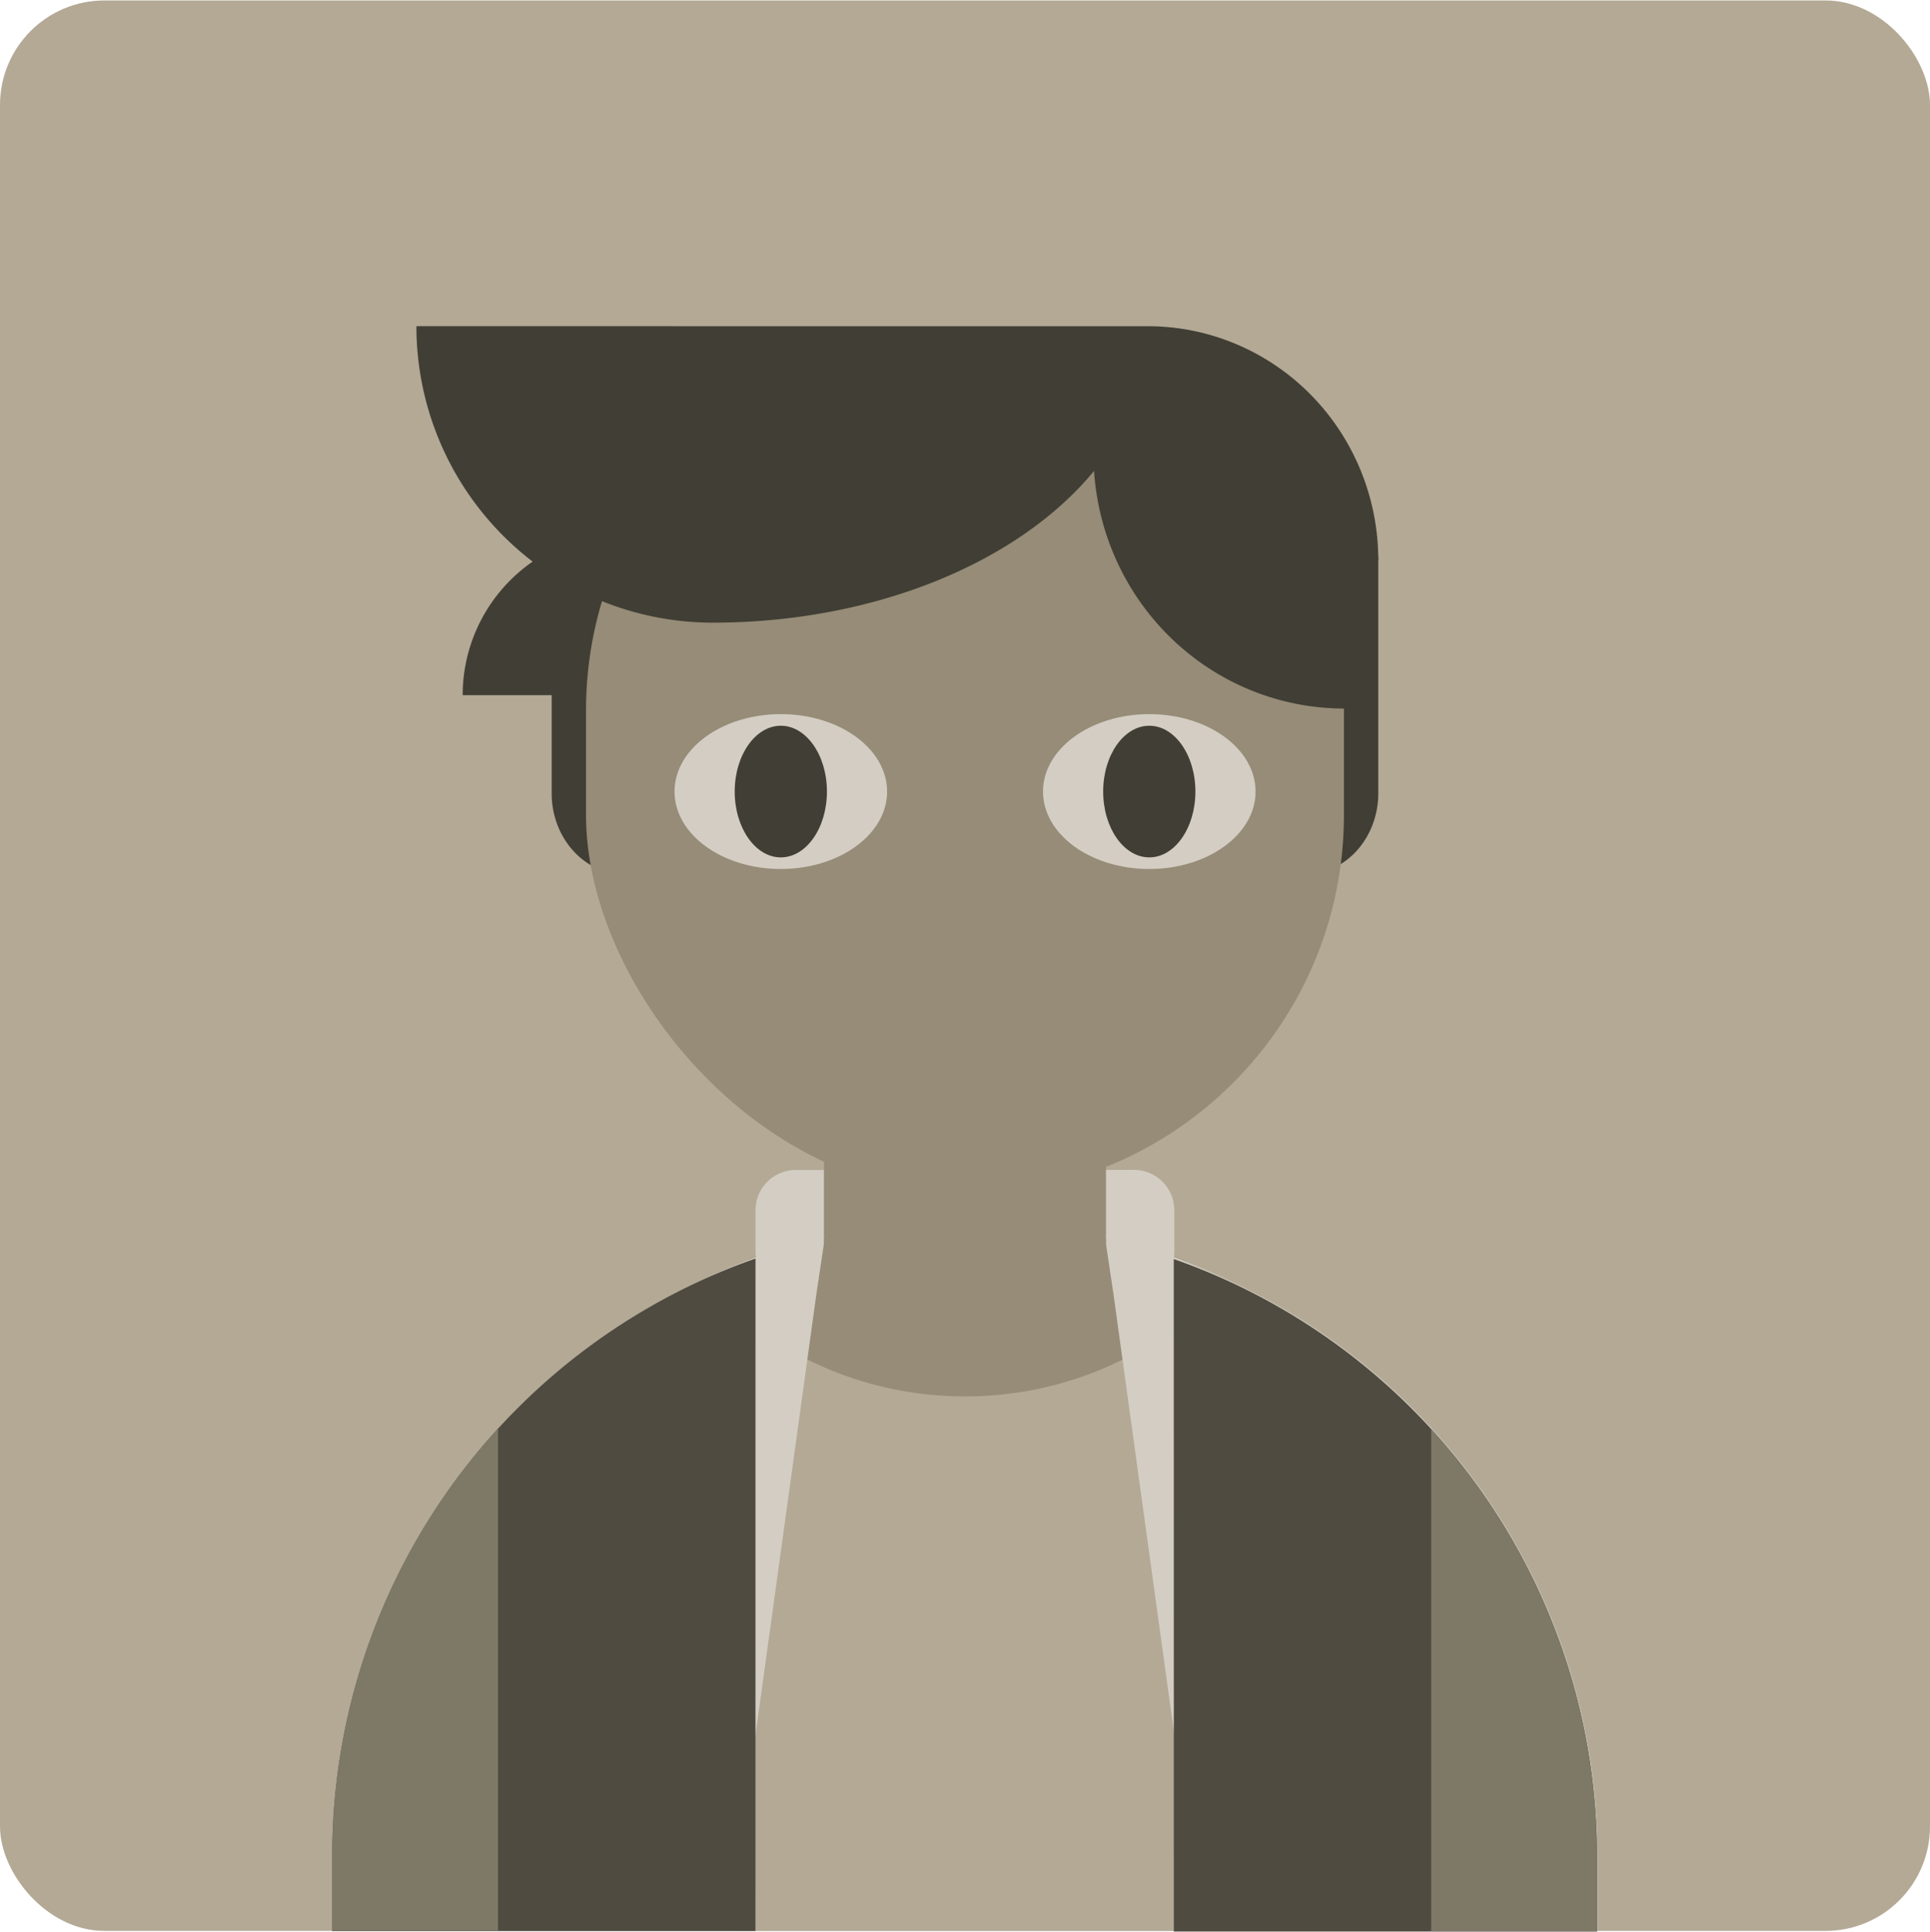 <?xml version="1.0" encoding="UTF-8"?>
<svg width="1.458in" height="1.459in" version="1.1" viewBox="0 0 37.042 37.05" xmlns="http://www.w3.org/2000/svg" xmlns:xlink="http://www.w3.org/1999/xlink"><defs><linearGradient id="7" gradientTransform="matrix(0 0 0 0 -192.32 38.642)"><stop stop-color="#b3a995" offset="0"/></linearGradient><linearGradient id="h" x1="54.811" x2="91.853" y1="32.815" y2="32.815" gradientTransform="translate(-54.812,-14.29)" gradientUnits="userSpaceOnUse" xlink:href="#7"/><linearGradient id="b" gradientTransform="matrix(0 0 0 0 -123.69 -377.74)"><stop stop-color="#4f4b41" offset="0"/></linearGradient><linearGradient id="a" gradientTransform="matrix(0 0 0 0 -114.97 -519.46)"><stop stop-color="#7e7867" offset="0"/></linearGradient><linearGradient id="g" x1="73.177" x2="91.343" y1="38.496" y2="38.496" gradientTransform="matrix(1.337 0 0 .748 -91.454 -5.34)" gradientUnits="userSpaceOnUse" xlink:href="#7"/><linearGradient id="f" x1="123.3" x2="133.54" y1="23.39" y2="23.39" gradientTransform="matrix(.793 0 0 1.26 -91.454 -5.34)" gradientUnits="userSpaceOnUse" xlink:href="#b"/><linearGradient id="e" x1="143.66" x2="153.9" y1="23.396" y2="23.396" gradientTransform="matrix(.793 0 0 1.26 -91.454 -5.34)" gradientUnits="userSpaceOnUse" xlink:href="#b"/><linearGradient id="d" x1="170.29" x2="175.82" y1="18.811" y2="18.811" gradientTransform="matrix(.575 0 0 1.741 -91.454 -5.34)" gradientUnits="userSpaceOnUse" xlink:href="#a"/><linearGradient id="c" x1="207" x2="212.54" y1="18.816" y2="18.816" gradientTransform="matrix(.575 0 0 1.741 -91.454 -5.34)" gradientUnits="userSpaceOnUse" xlink:href="#a"/></defs><g transform="translate(-82.772 -114.66)" display="none"><rect width="215.9" height="279.4" fill="#fcfcfc" style="paint-order:markers fill stroke"/></g><rect x="3.1738e-6" y="3.6621e-6" width="37.042" height="37.042" ry="2.005" fill="url(#h)" style="fill:url(#h);paint-order:normal"/><path d="m18.548 23.45a12.143 12.143 0 0 0-6.1 1.627 12.143 12.143 0 0 0-6.072 10.517v1.445h24.287v-1.445a12.143 12.143 0 0 0-6.072-10.517 12.143 12.143 0 0 0-6.044-1.627z" fill="url(#g)" stop-color="#000000" style="fill:url(#g);font-variation-settings:normal;paint-order:normal"/><path d="m18.548 23.33a10.82 10.82 0 0 0-5.017 1.22 6.373 5.908 0 0 0 4.992 2.236 6.373 5.908 0 0 0 4.992-2.236 10.82 10.82 0 0 0-4.967-1.22z" fill="#968c77" stop-color="#000000" stroke-linecap="round" stroke-linejoin="bevel" stroke-width=".544"/><path d="m15.274 22.44c-0.429 0-0.774 0.346-0.774 0.775v0.822c0 0.025 5e-3 0.049 7e-3 0.073-0.731 0.283-1.471 0.632-2.059 0.972-3.757 2.169-6.072 6.178-6.072 10.517v1.445h7.605l1.689-12.231 0.145-0.966v-0.083l0.012-0.086c-4e-3 1e-3 -8e-3 3e-3 -0.012 4e-3v-1.24zm5.95 0v1.24c-4e-3 -1e-3 -8e-3 -2e-3 -0.011-3e-3l0.011 0.082v0.087l0.145 0.966 1.688 12.231h7.606v-1.445c1e-4 -4.338-2.314-8.347-6.072-10.517-0.588-0.339-1.328-0.689-2.059-0.972 2e-3 -0.024 7e-3 -0.048 7e-3 -0.073v-0.822c0-0.429-0.346-0.775-0.775-0.775z" fill="#d3cdc3" stop-color="#000000" stroke-linecap="round" stroke-linejoin="bevel" stroke-width=".544"/><rect x="15.816" y="18.78" width="5.409" height="7.765" ry="2.704" fill="#968c77" stop-color="#000000" style="font-variation-settings:normal;paint-order:normal"/><path d="m8.88 13.33a3.116 3.116 0 0 1 3.116-3.116v3.116z" fill="#413e35" stop-color="#000000" stroke-linecap="round" stroke-linejoin="bevel" stroke-width=".544"/><path d="m12.56 9.721a3.545 3.58 0 0 0-0.951 0.96h-1.021v1.031a3.545 3.58 0 0 0-1.574 1.589h1.574v1.914a1.408 1.556 0 0 0 1.408 1.556v-3.47h0.564zm12.485 0.96v6.089a1.408 1.556 0 0 0 1.408-1.556v-4.534z" fill="#413e35" stop-color="#000000" style="stroke-width:1.005"/><rect x="11.247" y="6.35" width="14.547" height="16.552" ry="7.273" fill="#968c77" stop-color="#000000" style="font-variation-settings:normal;paint-order:normal"/><ellipse cx="14.986" cy="15.18" rx="2.04" ry="1.486" fill="#d3cdc3" stop-color="#000000" style="font-variation-settings:normal;paint-order:normal"/><ellipse cx="14.986" cy="15.18" rx=".885" ry="1.263" fill="#413e35" stop-color="#000000" style="font-variation-settings:normal;paint-order:normal"/><ellipse cx="22.058" cy="15.18" rx="2.04" ry="1.486" fill="#d3cdc3" stop-color="#000000" style="font-variation-settings:normal;paint-order:normal"/><ellipse cx="22.058" cy="15.18" rx=".885" ry="1.263" fill="#413e35" stop-color="#000000" style="font-variation-settings:normal;paint-order:normal"/><path d="m7.992 6.25a5.689 5.689 0 0 0 5.689 5.689 8.384 5.689 0 0 0 7.317-2.911 4.813 4.882 0 0 0 4.802 4.559v-2.849h0.653a4.425 4.488 0 0 0-4.387-4.487 8.384 5.689 0 0 1 0-5.3e-4h-8.384z" fill="#413e35" stop-color="#000000"/><path d="m14.5 24.14a12.143 12.143 0 0 0-2.052 0.942 12.143 12.143 0 0 0-6.072 10.517v1.445h8.123z" fill="url(#f)" stop-color="#000000" style="fill:url(#f);stroke-linecap:round;stroke-linejoin:bevel;stroke-width:.544"/><path d="m22.528 24.15a12.143 12.143 0 0 1 2.052 0.942 12.143 12.143 0 0 1 6.072 10.517v1.445h-8.123z" fill="url(#e)" stop-color="#000000" style="fill:url(#e);stroke-linecap:round;stroke-linejoin:bevel;stroke-width:.544"/><path d="m9.559 27.4a12.143 12.143 0 0 0-3.182 8.195v1.445h3.182z" fill="url(#d)" stop-color="#000000" style="fill:url(#d);stroke-linecap:round;stroke-linejoin:bevel;stroke-width:.544"/><path d="m27.468 27.41a12.143 12.143 0 0 1 3.182 8.195v1.445h-3.182z" fill="url(#c)" stop-color="#000000" style="fill:url(#c);stroke-linecap:round;stroke-linejoin:bevel;stroke-width:.544"/></svg>
